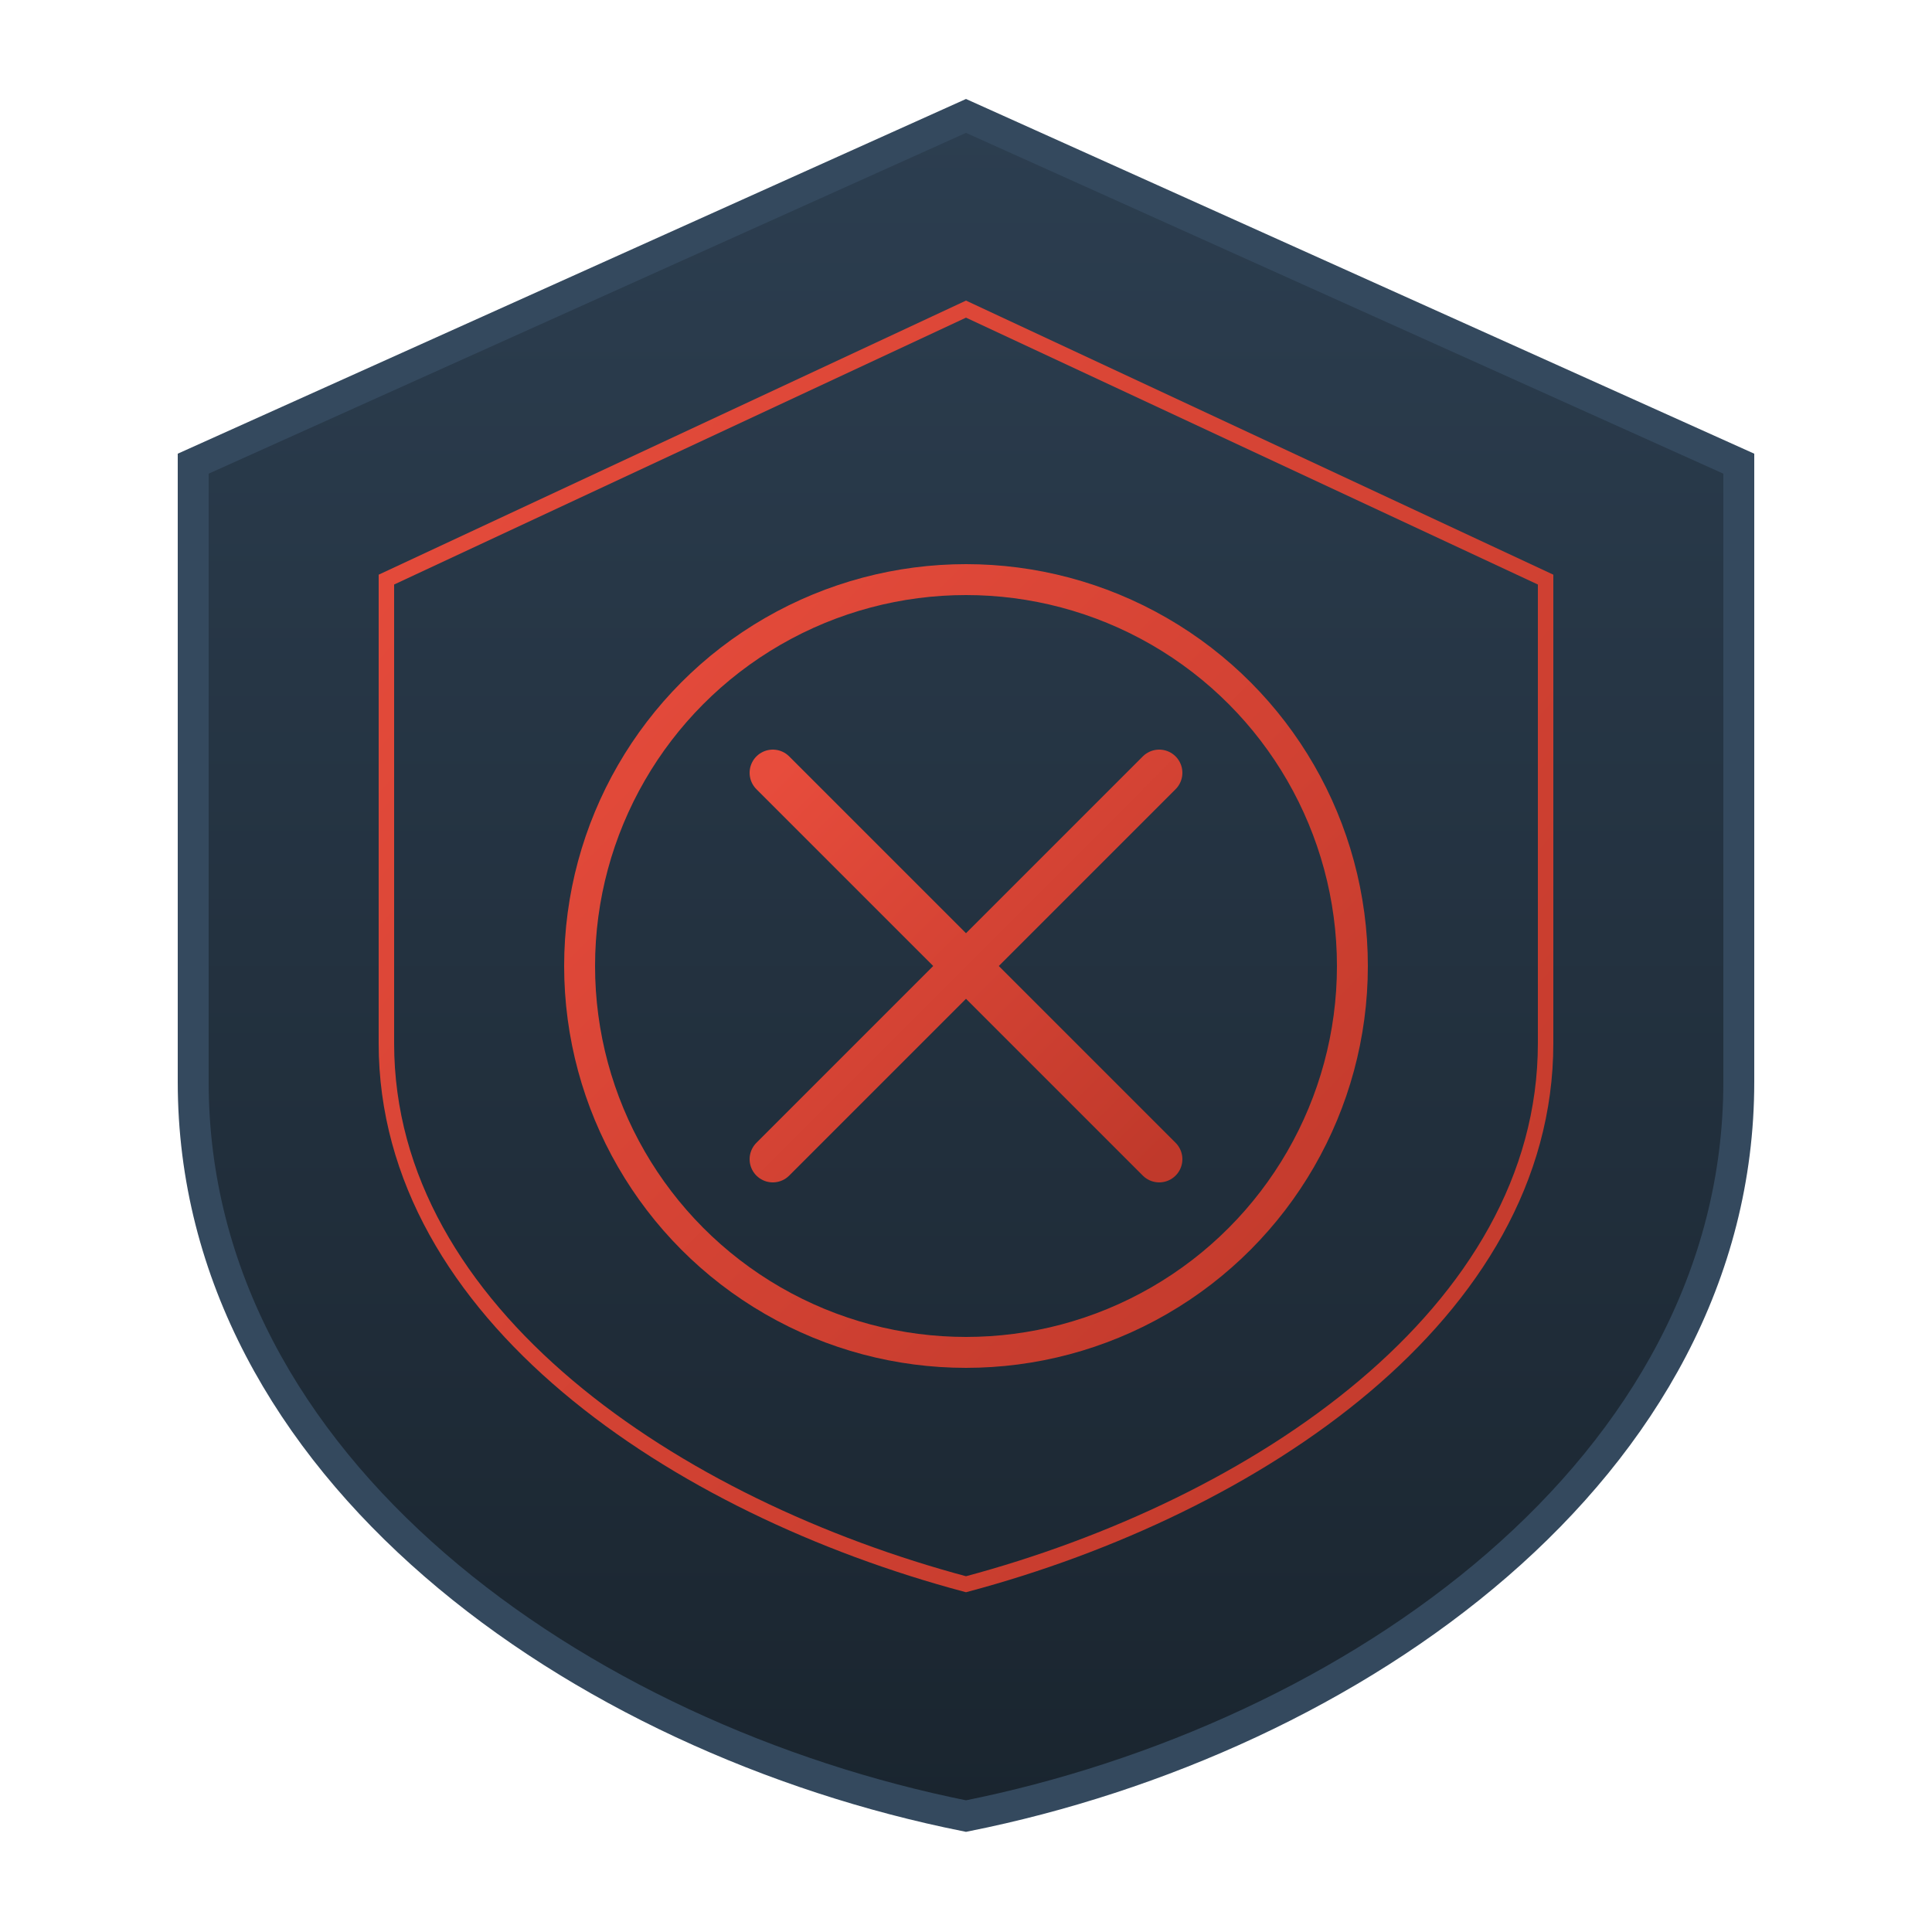 <svg viewBox="0 0 500 500" xmlns="http://www.w3.org/2000/svg">
  <defs>
    <linearGradient id="shield-gradient" x1="0" y1="0" x2="0" y2="1">
      <stop offset="0%" stop-color="#2C3E50"/>
      <stop offset="100%" stop-color="#1A252F"/>
    </linearGradient>
    <linearGradient id="accent-gradient" x1="0" y1="0" x2="1" y2="1">
      <stop offset="0%" stop-color="#E74C3C"/>
      <stop offset="100%" stop-color="#C0392B"/>
    </linearGradient>
  </defs>
  <path d="M250 30L450 120V280C450 380 350 450 250 470C150 450 50 380 50 280V120L250 30Z" fill="url(#shield-gradient)" stroke="#34495E" stroke-width="8"/>
  <path d="M250 80L400 150V270C400 340 325 390 250 410C175 390 100 340 100 270V150L250 80Z" fill="none" stroke="url(#accent-gradient)" stroke-width="4"/>
  <circle cx="250" cy="250" r="100" fill="none" stroke="url(#accent-gradient)" stroke-width="8"/>
  <path d="M200 200L300 300M300 200L200 300" stroke="url(#accent-gradient)" stroke-width="12" stroke-linecap="round"/>
</svg>